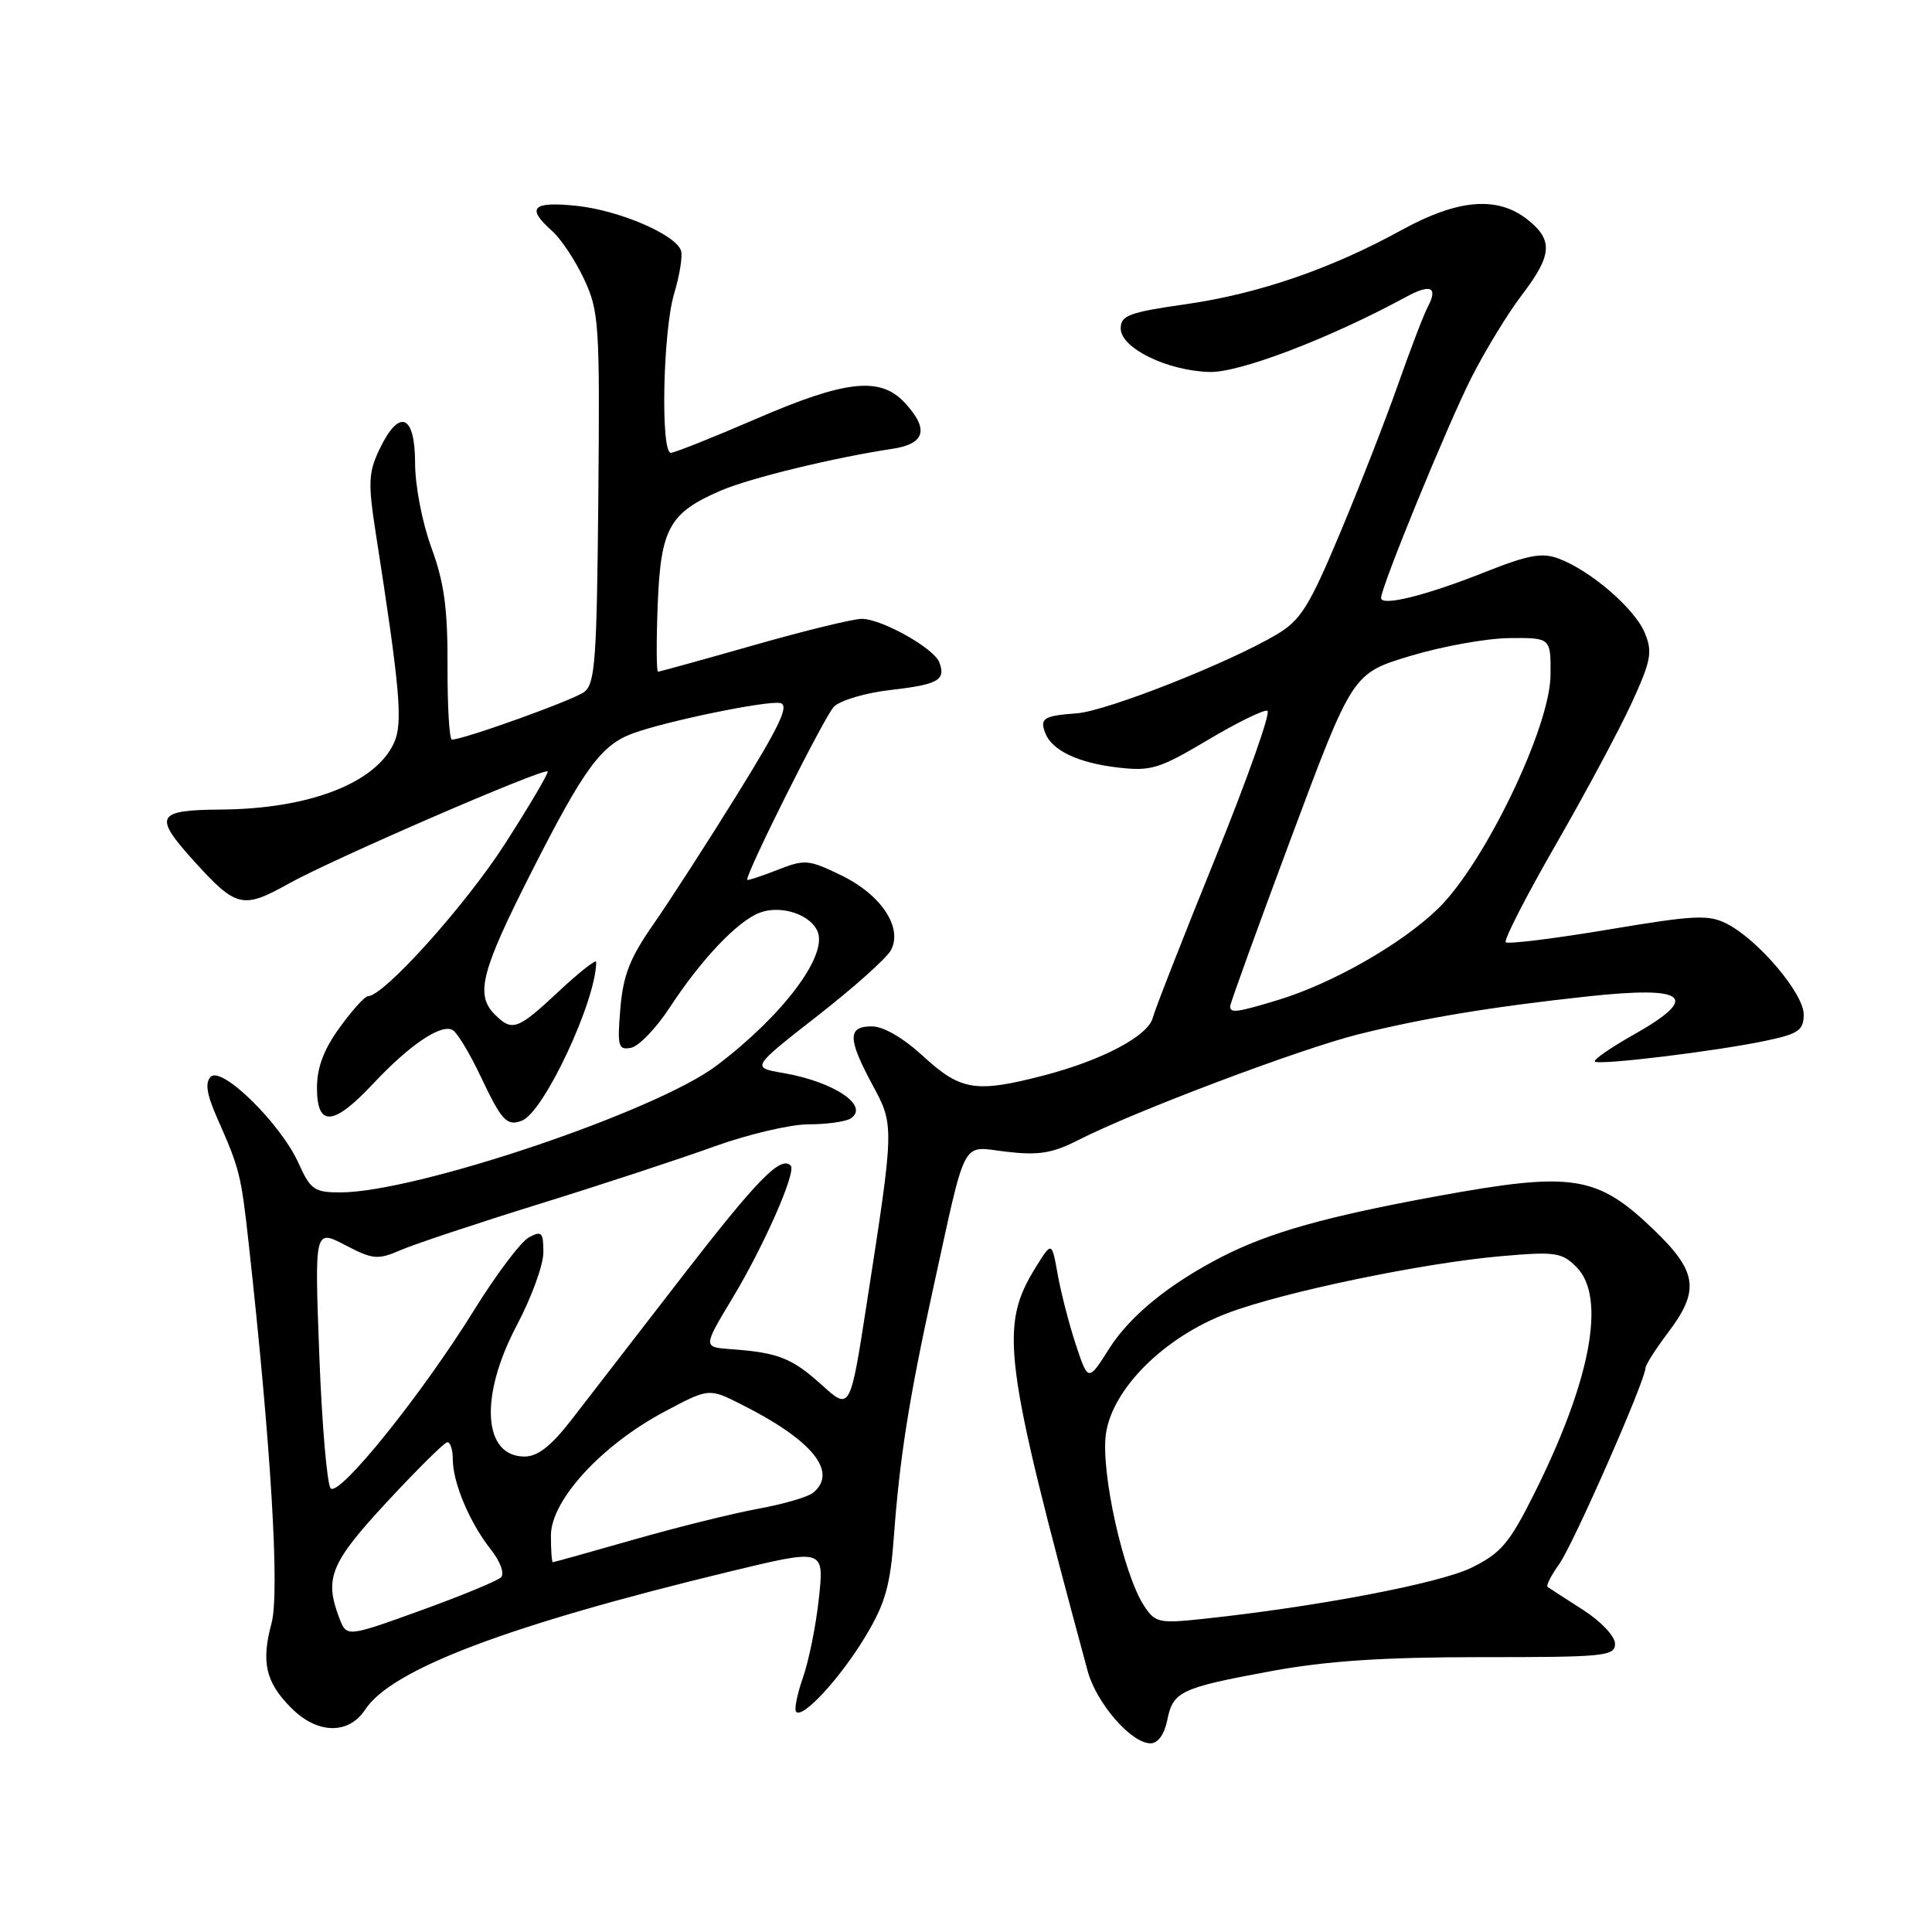 <?xml version="1.0" encoding="UTF-8" standalone="no"?>
<!DOCTYPE svg PUBLIC "-//W3C//DTD SVG 1.1//EN" "http://www.w3.org/Graphics/SVG/1.1/DTD/svg11.dtd" >
<svg xmlns="http://www.w3.org/2000/svg" xmlns:xlink="http://www.w3.org/1999/xlink" version="1.1" viewBox="0 0 256 256">
 <g >
 <path fill="currentColor"
d=" M 154.66 227.96 C 155.43 224.11 156.38 223.66 168.50 221.42 C 175.81 220.08 183.27 219.58 196.25 219.58 C 212.60 219.59 214.00 219.45 214.00 217.81 C 214.00 216.81 212.14 214.84 209.75 213.31 C 207.41 211.81 205.31 210.45 205.07 210.28 C 204.84 210.11 205.53 208.74 206.61 207.24 C 208.44 204.69 217.97 183.04 218.03 181.29 C 218.04 180.86 219.39 178.73 221.03 176.57 C 225.25 170.99 224.91 168.51 219.19 163.00 C 211.64 155.72 208.42 155.21 190.53 158.48 C 175.76 161.18 168.21 163.30 161.91 166.53 C 154.96 170.10 149.74 174.34 147.00 178.66 C 144.19 183.09 144.19 183.09 142.57 178.22 C 141.68 175.54 140.60 171.36 140.16 168.92 C 139.37 164.50 139.37 164.50 137.30 167.82 C 132.37 175.75 132.89 179.88 144.12 221.42 C 145.28 225.68 149.89 231.00 152.45 231.00 C 153.43 231.00 154.28 229.83 154.66 227.96 Z  M 48.39 226.53 C 51.90 221.17 67.32 215.34 96.85 208.20 C 109.21 205.22 109.21 205.22 108.51 211.75 C 108.13 215.35 107.17 220.09 106.39 222.30 C 105.62 224.51 105.21 226.55 105.50 226.83 C 106.41 227.74 111.41 222.27 114.70 216.79 C 117.31 212.44 117.97 210.09 118.45 203.55 C 119.19 193.31 120.47 185.22 123.59 171.00 C 128.15 150.22 127.26 151.90 133.35 152.61 C 137.61 153.11 139.44 152.82 142.87 151.07 C 150.32 147.26 172.25 138.99 180.00 137.05 C 188.55 134.92 197.61 133.41 210.28 132.04 C 223.59 130.59 225.39 132.07 216.45 137.11 C 213.40 138.83 211.10 140.43 211.33 140.66 C 211.86 141.19 227.75 139.25 234.19 137.86 C 238.32 136.98 239.00 136.49 239.00 134.42 C 239.00 131.65 233.03 124.59 228.87 122.43 C 226.40 121.16 224.63 121.24 213.06 123.18 C 205.89 124.38 199.80 125.13 199.52 124.85 C 199.24 124.57 202.22 118.75 206.15 111.92 C 210.08 105.09 214.61 96.63 216.22 93.12 C 218.78 87.53 218.99 86.39 217.94 83.85 C 216.62 80.66 210.80 75.63 206.57 74.03 C 204.34 73.18 202.55 73.51 196.68 75.84 C 188.93 78.92 183.00 80.39 183.00 79.23 C 183.01 77.75 191.81 56.28 194.98 50.02 C 196.79 46.45 199.78 41.55 201.63 39.12 C 205.69 33.81 205.84 31.80 202.37 29.07 C 198.40 25.95 193.19 26.39 185.78 30.45 C 176.37 35.63 166.75 38.93 157.13 40.31 C 149.61 41.38 148.50 41.80 148.50 43.52 C 148.50 46.11 154.59 49.11 160.24 49.29 C 164.19 49.42 176.15 44.86 186.32 39.34 C 189.57 37.57 190.58 38.04 189.19 40.66 C 188.65 41.67 186.87 46.33 185.22 51.02 C 183.57 55.71 180.11 64.57 177.53 70.72 C 173.48 80.37 172.34 82.19 169.17 84.07 C 162.78 87.86 146.65 94.22 142.68 94.52 C 138.29 94.84 137.75 95.18 138.50 97.13 C 139.38 99.43 142.82 101.07 148.04 101.69 C 152.50 102.22 153.55 101.90 160.01 98.07 C 163.90 95.75 167.47 94.00 167.94 94.18 C 168.42 94.36 165.31 103.13 161.04 113.69 C 156.76 124.24 153.03 133.77 152.75 134.86 C 152.12 137.28 146.04 140.49 138.32 142.50 C 129.35 144.84 127.29 144.52 122.38 140.00 C 119.71 137.54 117.08 136.00 115.52 136.00 C 112.30 136.00 112.31 137.62 115.58 143.70 C 118.52 149.14 118.52 149.07 114.85 172.71 C 112.65 186.92 112.65 186.92 108.85 183.48 C 104.93 179.94 103.10 179.22 96.82 178.77 C 93.15 178.50 93.15 178.50 97.04 172.04 C 101.24 165.07 105.57 155.23 104.77 154.44 C 103.44 153.11 100.35 156.28 90.37 169.18 C 84.39 176.91 77.80 185.44 75.73 188.12 C 73.04 191.60 71.25 193.00 69.51 193.00 C 63.97 193.00 63.51 184.98 68.50 175.57 C 70.42 171.94 72.00 167.61 72.00 165.95 C 72.00 163.28 71.78 163.05 70.08 163.96 C 69.02 164.53 65.76 168.86 62.83 173.58 C 55.92 184.74 44.96 198.36 43.82 197.22 C 43.34 196.74 42.66 188.81 42.31 179.60 C 41.68 162.87 41.68 162.87 45.72 164.97 C 49.44 166.91 50.04 166.96 53.13 165.63 C 54.98 164.83 63.25 162.08 71.50 159.52 C 79.75 156.96 90.15 153.54 94.60 151.93 C 99.06 150.32 104.68 148.99 107.10 148.98 C 109.52 148.98 112.04 148.63 112.70 148.21 C 115.30 146.55 110.50 143.32 103.73 142.17 C 99.56 141.45 99.56 141.45 108.29 134.63 C 113.10 130.88 117.49 126.96 118.05 125.91 C 119.66 122.91 116.76 118.55 111.46 115.98 C 107.11 113.87 106.64 113.84 102.93 115.30 C 100.77 116.14 99.00 116.72 99.00 116.57 C 99.00 115.37 109.30 94.84 110.50 93.64 C 111.35 92.79 114.75 91.79 118.05 91.42 C 124.33 90.70 125.36 90.11 124.46 87.75 C 123.74 85.88 116.81 82.00 114.18 82.00 C 113.06 82.00 106.61 83.57 99.86 85.50 C 93.11 87.42 87.41 89.00 87.19 89.00 C 86.98 89.00 86.96 85.00 87.15 80.10 C 87.55 70.00 88.68 67.96 95.50 65.01 C 99.36 63.35 110.47 60.64 118.25 59.47 C 122.63 58.81 123.14 56.84 119.83 53.31 C 116.59 49.87 112.01 50.38 100.14 55.52 C 94.44 57.98 89.38 60.00 88.89 60.00 C 87.51 60.00 87.84 43.84 89.33 38.90 C 90.06 36.47 90.47 33.91 90.24 33.21 C 89.52 31.07 82.03 27.86 76.37 27.27 C 70.52 26.67 69.69 27.52 73.15 30.60 C 74.33 31.64 76.24 34.52 77.40 37.00 C 79.38 41.24 79.49 42.93 79.28 65.99 C 79.08 87.58 78.86 90.63 77.38 91.71 C 75.89 92.80 61.42 98.00 59.88 98.00 C 59.54 98.00 59.28 93.61 59.30 88.25 C 59.33 80.65 58.86 77.20 57.17 72.59 C 55.95 69.27 55.00 64.35 55.00 61.34 C 55.00 54.88 52.89 54.07 50.29 59.52 C 48.81 62.62 48.75 63.98 49.81 70.77 C 53.02 91.37 53.41 95.81 52.21 98.43 C 49.77 103.79 40.93 107.19 29.25 107.27 C 20.70 107.34 20.29 108.10 25.66 114.05 C 31.30 120.28 32.15 120.49 38.23 117.10 C 44.01 113.86 72.05 101.72 72.56 102.22 C 72.73 102.40 70.18 106.72 66.90 111.83 C 61.64 120.01 50.85 132.00 48.76 132.00 C 48.35 132.00 46.66 133.87 45.01 136.15 C 42.90 139.05 42.00 141.46 42.00 144.15 C 42.00 149.37 44.18 149.22 49.41 143.63 C 54.31 138.40 58.51 135.58 60.01 136.51 C 60.62 136.88 62.27 139.63 63.68 142.61 C 66.49 148.55 67.16 149.26 69.16 148.49 C 72.08 147.37 79.00 132.57 79.00 127.46 C 79.00 127.06 76.77 128.81 74.04 131.36 C 68.58 136.47 67.87 136.73 65.57 134.43 C 62.94 131.80 63.74 128.71 70.48 115.43 C 77.39 101.82 79.65 98.73 83.85 97.18 C 88.24 95.56 101.68 92.79 103.39 93.16 C 104.62 93.42 103.34 96.14 97.74 105.17 C 93.76 111.59 88.74 119.37 86.58 122.47 C 83.47 126.92 82.56 129.24 82.20 133.64 C 81.78 138.66 81.92 139.16 83.61 138.84 C 84.64 138.64 86.95 136.24 88.73 133.52 C 92.92 127.11 97.72 122.06 100.66 120.94 C 103.49 119.86 107.47 121.19 108.36 123.49 C 109.61 126.75 103.65 134.62 94.96 141.19 C 86.92 147.28 55.10 158.00 45.08 158.00 C 41.66 158.00 41.14 157.64 39.55 154.11 C 37.19 148.89 29.39 141.21 27.92 142.68 C 27.15 143.45 27.38 144.99 28.77 148.13 C 31.76 154.88 31.94 155.59 32.96 164.83 C 35.91 191.58 37.08 210.99 35.98 215.08 C 34.58 220.27 35.20 222.93 38.62 226.34 C 42.06 229.79 46.20 229.87 48.39 226.53 Z  M 151.59 212.77 C 148.85 208.59 145.83 194.99 146.54 190.00 C 147.39 184.01 154.26 177.18 162.62 174.01 C 169.95 171.22 188.52 167.35 198.91 166.45 C 206.08 165.82 206.95 165.95 208.88 167.88 C 212.87 171.87 210.81 182.90 203.25 198.00 C 200.02 204.46 198.88 205.81 195.00 207.72 C 190.79 209.80 174.48 212.91 159.33 214.52 C 153.57 215.13 153.06 215.02 151.59 212.77 Z  M 44.96 214.40 C 42.95 209.12 43.77 207.11 51.25 199.04 C 55.24 194.74 58.84 191.17 59.25 191.11 C 59.66 191.05 60.00 192.07 60.00 193.38 C 60.00 196.46 62.23 201.76 65.04 205.32 C 66.31 206.93 66.88 208.51 66.38 209.01 C 65.90 209.48 61.10 211.46 55.71 213.41 C 45.93 216.94 45.93 216.94 44.96 214.40 Z  M 73.00 203.46 C 73.00 198.81 79.68 191.52 87.98 187.09 C 93.93 183.92 93.93 183.92 98.21 186.08 C 107.64 190.81 111.08 195.04 107.75 197.79 C 107.06 198.36 103.80 199.31 100.50 199.91 C 97.20 200.51 89.78 202.35 84.00 204.00 C 78.23 205.65 73.39 207.00 73.25 207.00 C 73.11 207.00 73.00 205.41 73.00 203.46 Z  M 163.00 133.34 C 163.00 132.98 166.65 122.90 171.11 110.95 C 179.22 89.23 179.22 89.23 186.86 86.92 C 191.06 85.65 196.97 84.58 200.00 84.55 C 205.50 84.50 205.50 84.50 205.45 89.50 C 205.38 96.40 196.69 114.43 190.56 120.39 C 185.72 125.09 176.56 130.32 169.30 132.52 C 163.89 134.16 163.00 134.28 163.00 133.34 Z "/>
</g>
</svg>